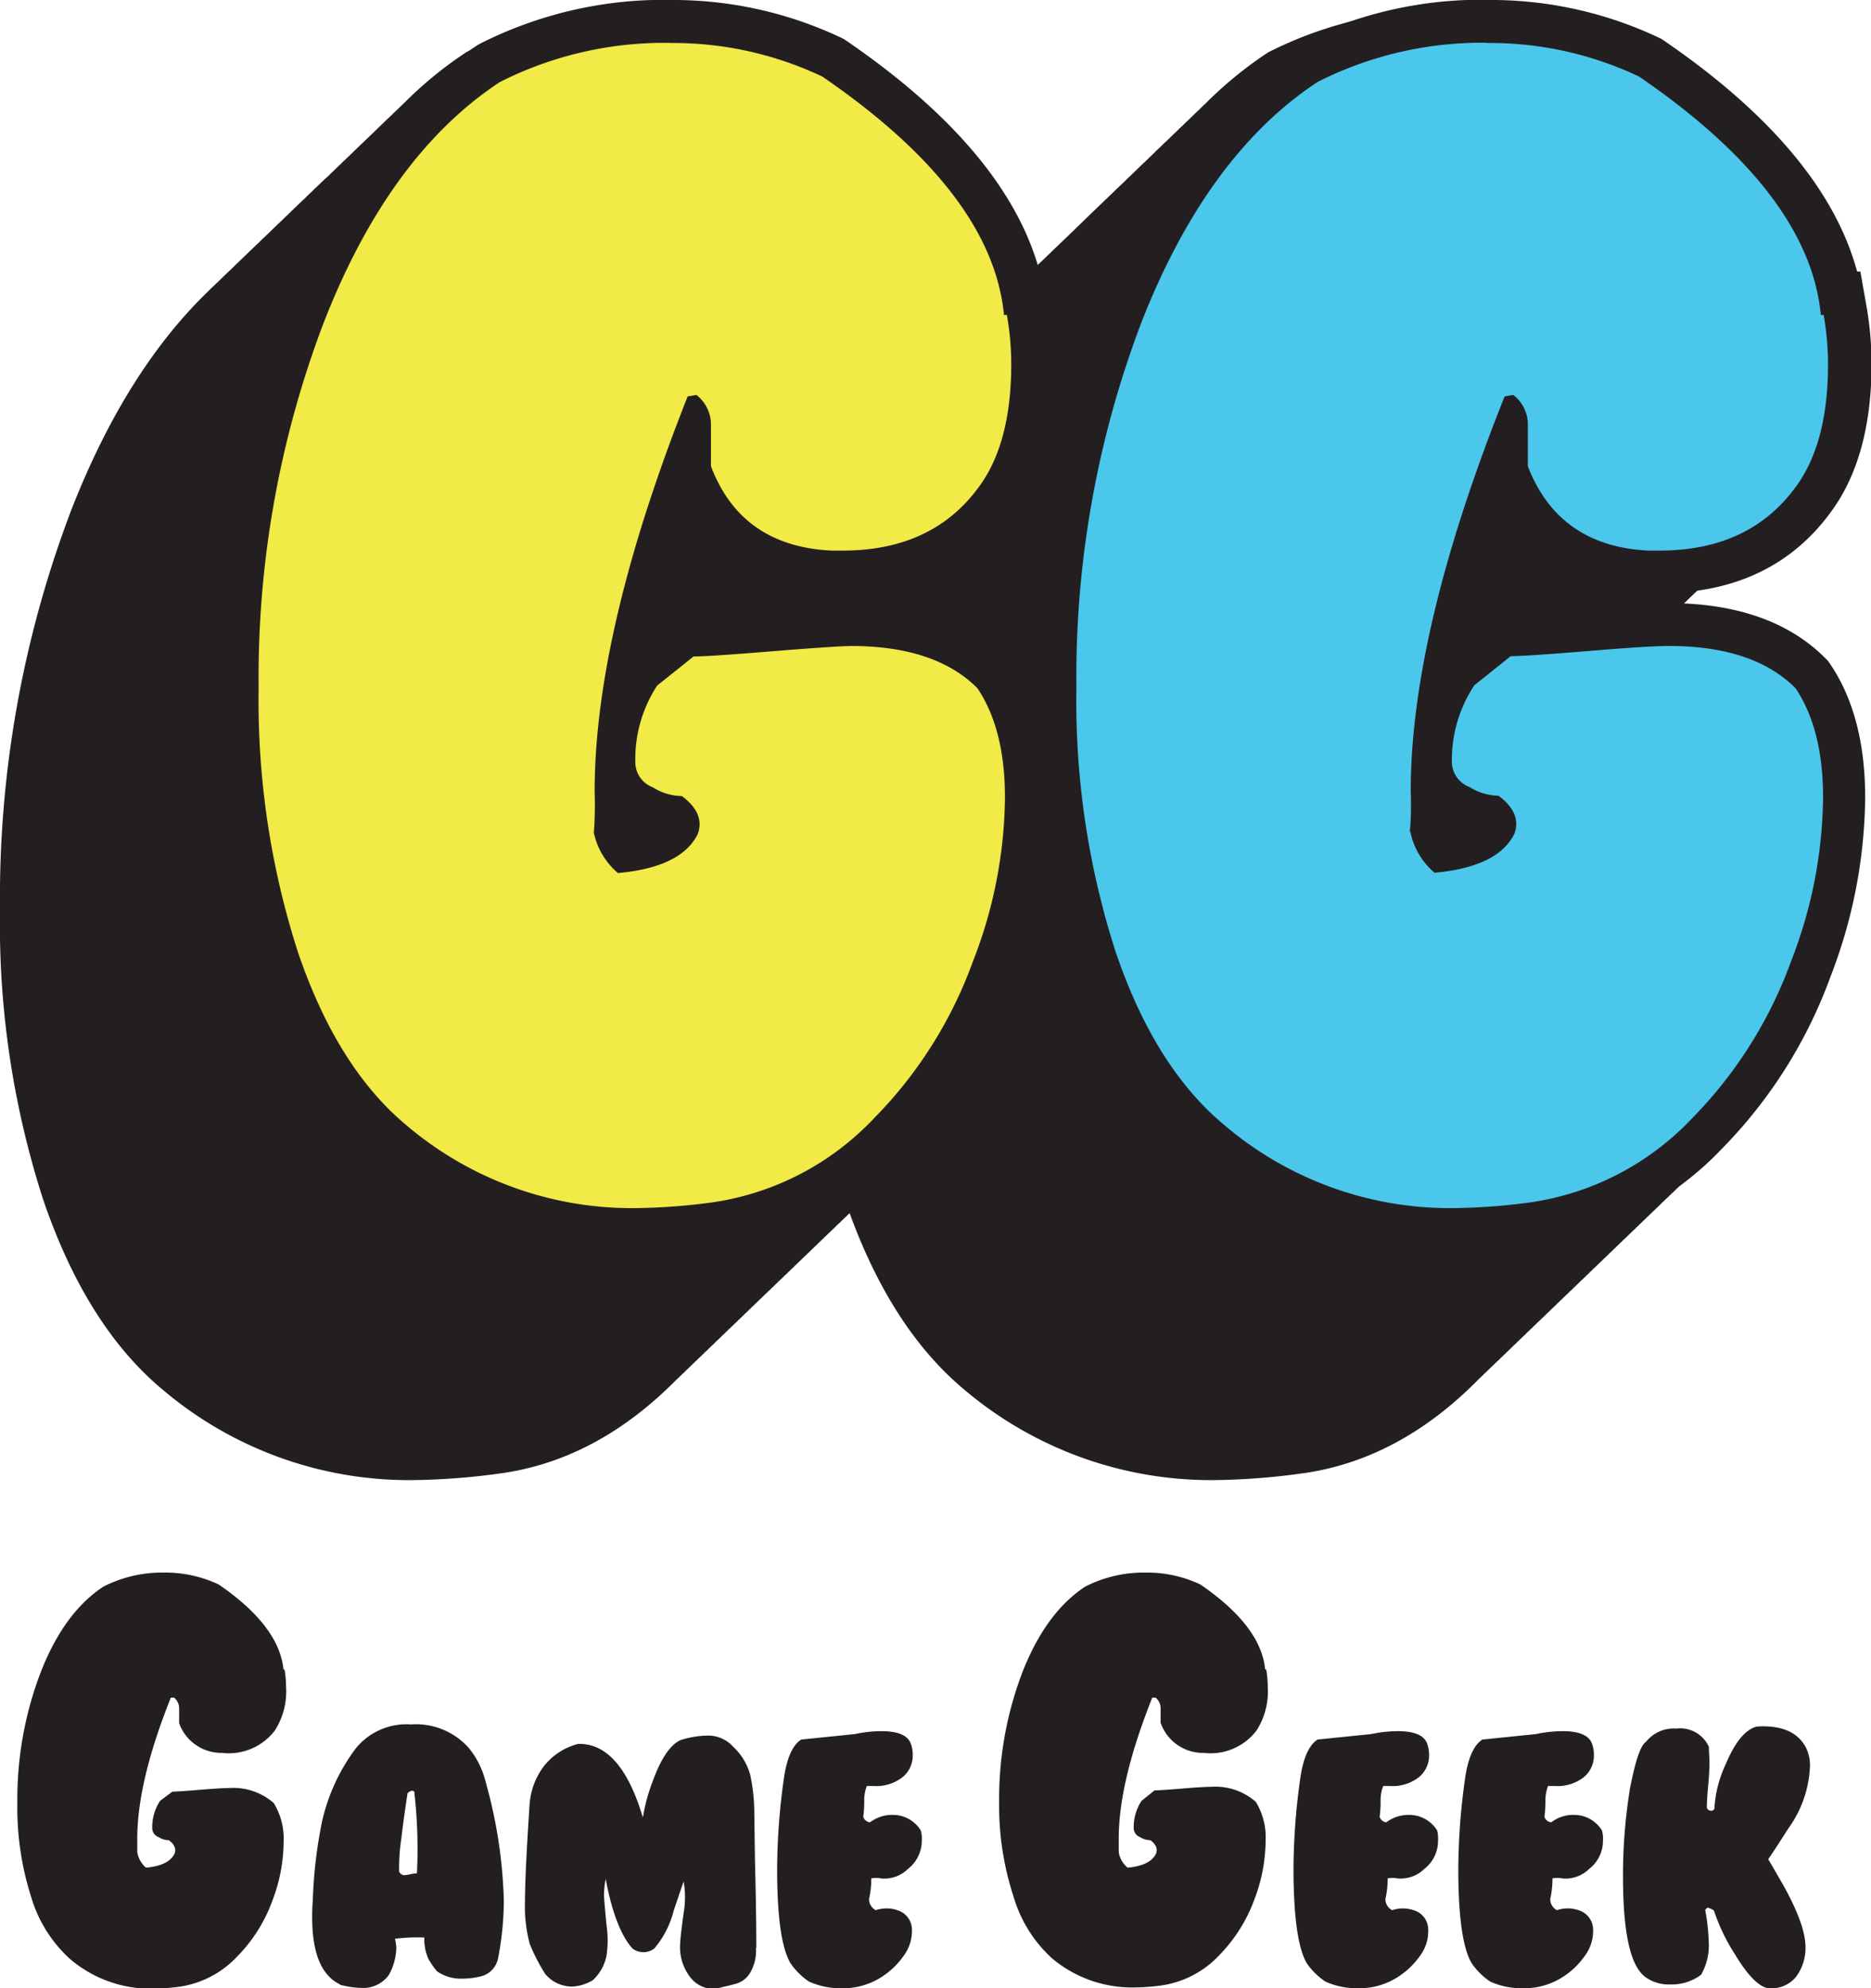 <svg xmlns="http://www.w3.org/2000/svg" viewBox="0 0 167.11 177.56"><defs><style>.cls-1{fill:#231f20;}.cls-2{fill:#4bc7eb;}.cls-3{fill:#f1ea47;}</style></defs><g id="Layer_2" data-name="Layer 2"><g id="Layer_1-2" data-name="Layer 1"><path class="cls-1" d="M25.41,149.08a9.26,9.26,0,0,1,.14,1.57,6.45,6.45,0,0,1-1,3.89,5.17,5.17,0,0,1-4.73,2A4,4,0,0,1,16,153.89V152.6a1.23,1.23,0,0,0-.46-1l-.28,0q-3,7.5-3,12.6c0,1.14,0,1.54,0,1.2a2.29,2.29,0,0,0,.78,1.39c1.36-.12,2.21-.54,2.55-1.25q.24-.65-.51-1.2a1.77,1.77,0,0,1-.92-.28.86.86,0,0,1-.56-.74,4.27,4.27,0,0,1,.7-2.5L15.4,160c.31,0,1.12-.05,2.43-.16s2.19-.16,2.62-.16a5.49,5.49,0,0,1,4,1.34,6.07,6.07,0,0,1,.88,3.47,14.72,14.72,0,0,1-1,5.24,13.77,13.77,0,0,1-3.15,5,8.8,8.8,0,0,1-5.14,2.69,20.48,20.48,0,0,1-2.5.18,11.09,11.09,0,0,1-7.27-2.64,12.09,12.09,0,0,1-3.48-5.53A26.23,26.23,0,0,1,1.55,161a31.74,31.74,0,0,1,2.09-11.67q2.08-5.33,5.6-7.64a11.52,11.52,0,0,1,5.42-1.25,11.16,11.16,0,0,1,4.87,1.06q5.41,3.71,5.79,7.6Z"/><path class="cls-1" d="M44.5,174.81v0a2.07,2.07,0,0,1-1.7,1.72,6.54,6.54,0,0,1-1.49.17,3.72,3.72,0,0,1-2.29-.66,8.29,8.29,0,0,1-.75-1.09,4.29,4.29,0,0,1-.37-1.92,16.21,16.21,0,0,0-2.62.11,7.37,7.37,0,0,1,.12.78,5.3,5.3,0,0,1-.66,2.44,2.81,2.81,0,0,1-2.44,1.17,8.13,8.13,0,0,1-1.92-.28l-.06-.06c-1.63-.81-2.44-2.8-2.44-6,0-.21,0-.71.06-1.49a41.3,41.3,0,0,1,.83-7.06,17.16,17.16,0,0,1,3-6.49A5.83,5.83,0,0,1,36.72,154a6.29,6.29,0,0,1,5.19,2.15,7.63,7.63,0,0,1,1.47,3A43.09,43.09,0,0,1,45,169.73,27.34,27.34,0,0,1,44.5,174.81Zm-7.26-7.52A44.84,44.84,0,0,0,37,160c-.13-.14-.34-.09-.6.14-.25,1.63-.43,3-.55,4a17.8,17.8,0,0,0-.2,3,.51.51,0,0,0,.49.32,3.93,3.93,0,0,0,.59-.1A3.83,3.83,0,0,1,37.24,167.29Z"/><path class="cls-1" d="M67.52,174a3.83,3.83,0,0,1-.61,2.32,2.17,2.17,0,0,1-1.26.86c-.27.08-.66.17-1.18.29a4,4,0,0,1-.77.14,2.61,2.61,0,0,1-2.1-1.1,4.35,4.35,0,0,1-.86-2.74c0-.42.11-1.4.32-2.93a8.28,8.28,0,0,0,0-2.81c-.1.28-.4,1.15-.89,2.61A8.41,8.41,0,0,1,58.45,174a1.61,1.61,0,0,1-1,.34,1.72,1.72,0,0,1-.94-.31c-1-1.08-1.84-3.15-2.41-6.23a7.09,7.09,0,0,0-.15,1.46c0,.29.08,1.2.23,2.73a9.36,9.36,0,0,1,0,2.61,4.08,4.08,0,0,1-1.23,2.24,3.91,3.91,0,0,1-1.93.57,3.15,3.15,0,0,1-2.32-1.12,17,17,0,0,1-1.38-2.67,12.93,12.93,0,0,1-.43-3.87q0-2.38.4-8.44a6.42,6.42,0,0,1,1.28-3.57,5.7,5.7,0,0,1,3.06-2q3.81-.1,5.79,6.58a16,16,0,0,1,.89-3.28q1.09-3,2.47-3.64a8.23,8.23,0,0,1,2.3-.4,3,3,0,0,1,2.41,1A5.32,5.32,0,0,1,67,158.48a16.12,16.12,0,0,1,.37,3.38l.06,4.25q.12,4.71.12,7.81Z"/><path class="cls-1" d="M82.24,163.47a2.65,2.65,0,0,1,.09.89,3.2,3.2,0,0,1-1.24,2.55,3,3,0,0,1-2.41.84,2.16,2.16,0,0,0-.86,0,8.2,8.2,0,0,1-.2,1.84,1.12,1.12,0,0,0,.6,1,3,3,0,0,1,1.93,0,1.82,1.82,0,0,1,1.29,1.55,3.73,3.73,0,0,1-.72,2.51,7,7,0,0,1-2.38,2.14,6.36,6.36,0,0,1-3.19.77,6.81,6.81,0,0,1-2.9-.6,6.21,6.21,0,0,1-1.63-1.61q-1.19-1.95-1.21-8.23a58.65,58.65,0,0,1,.6-8.27c.25-1.8.77-3,1.55-3.5l4.8-.49a11.58,11.58,0,0,1,2.35-.26c1.49,0,2.37.37,2.64,1.12a2.82,2.82,0,0,1,.17,1,2.47,2.47,0,0,1-.92,2,3.81,3.81,0,0,1-2.55.78h-.63a3.55,3.55,0,0,0-.23,1.36c0,.8-.07,1.26-.09,1.37a.68.68,0,0,0,.61.51,3.25,3.25,0,0,1,2.09-.66A2.91,2.91,0,0,1,82.24,163.47Z"/><path class="cls-1" d="M113.09,149.08a9.26,9.26,0,0,1,.14,1.57,6.45,6.45,0,0,1-1,3.89,5.15,5.15,0,0,1-4.72,2,4,4,0,0,1-3.85-2.69V152.6a1.2,1.2,0,0,0-.46-1l-.28,0q-3,7.5-3,12.6c0,1.14,0,1.54,0,1.2a2.26,2.26,0,0,0,.79,1.39c1.36-.12,2.2-.54,2.54-1.25.16-.43,0-.83-.5-1.2a1.78,1.78,0,0,1-.93-.28.86.86,0,0,1-.56-.74,4.27,4.27,0,0,1,.7-2.5l1.16-.93c.3,0,1.11-.05,2.43-.16s2.18-.16,2.61-.16a5.49,5.49,0,0,1,4,1.34,6.07,6.07,0,0,1,.88,3.47,14.92,14.92,0,0,1-1,5.24,14,14,0,0,1-3.15,5,8.83,8.83,0,0,1-5.15,2.69,20.35,20.35,0,0,1-2.5.18A11.11,11.11,0,0,1,94,174.92a12,12,0,0,1-3.47-5.53A26,26,0,0,1,89.24,161a31.74,31.74,0,0,1,2.08-11.67q2.09-5.33,5.61-7.64a11.47,11.47,0,0,1,5.41-1.25,11.13,11.13,0,0,1,4.87,1.06q5.42,3.71,5.79,7.6Z"/><path class="cls-1" d="M128.36,163.47a2.93,2.93,0,0,1,.08.89,3.19,3.19,0,0,1-1.23,2.55,3.05,3.05,0,0,1-2.41.84,2.16,2.16,0,0,0-.86,0,8.2,8.2,0,0,1-.2,1.84,1.12,1.12,0,0,0,.6,1,3,3,0,0,1,1.92,0,1.79,1.79,0,0,1,1.29,1.55,3.67,3.67,0,0,1-.71,2.51,7,7,0,0,1-2.39,2.14,6.32,6.32,0,0,1-3.18.77,6.81,6.81,0,0,1-2.9-.6,6.35,6.35,0,0,1-1.64-1.61q-1.17-1.95-1.2-8.23a58.65,58.65,0,0,1,.6-8.27c.25-1.8.77-3,1.55-3.5l4.79-.49a11.75,11.75,0,0,1,2.36-.26c1.49,0,2.37.37,2.64,1.12a3,3,0,0,1,.17,1,2.5,2.5,0,0,1-.92,2,3.81,3.81,0,0,1-2.55.78h-.63a3.55,3.55,0,0,0-.23,1.36c0,.8-.07,1.26-.09,1.37a.69.69,0,0,0,.6.51,3.29,3.29,0,0,1,2.1-.66A2.92,2.92,0,0,1,128.36,163.47Z"/><path class="cls-1" d="M143.08,163.47a2.65,2.65,0,0,1,.09.89,3.17,3.17,0,0,1-1.24,2.55,3,3,0,0,1-2.41.84,2.16,2.16,0,0,0-.86,0,8.2,8.2,0,0,1-.2,1.84,1.12,1.12,0,0,0,.6,1,3,3,0,0,1,1.93,0,1.82,1.82,0,0,1,1.29,1.55,3.73,3.73,0,0,1-.72,2.51,7,7,0,0,1-2.38,2.14,6.36,6.36,0,0,1-3.19.77,6.81,6.81,0,0,1-2.9-.6,6.21,6.21,0,0,1-1.63-1.61q-1.19-1.95-1.21-8.23a58.65,58.65,0,0,1,.6-8.27c.25-1.8.77-3,1.55-3.5l4.8-.49a11.65,11.65,0,0,1,2.35-.26c1.49,0,2.37.37,2.64,1.12a2.82,2.82,0,0,1,.17,1,2.49,2.49,0,0,1-.91,2,3.86,3.86,0,0,1-2.56.78h-.63a3.76,3.76,0,0,0-.23,1.36c0,.8-.07,1.26-.09,1.37a.69.69,0,0,0,.61.51,3.25,3.25,0,0,1,2.09-.66A2.91,2.91,0,0,1,143.08,163.47Z"/><path class="cls-1" d="M147,155.57h0a3.17,3.17,0,0,1,2.73-1.2,2.81,2.81,0,0,1,2.9,1.63c0,.5.05.9.05,1.21s0,1.13-.11,2.24-.12,1.77-.12,2a.41.41,0,0,0,.38.26.31.31,0,0,0,.31-.23.4.4,0,0,1,0-.21,10.66,10.66,0,0,1,1-3.73q1.23-2.93,2.75-3.35c2.17-.14,3.62.46,4.37,1.8a3.53,3.53,0,0,1,.4,1.7,10.13,10.13,0,0,1-1.87,5.51c-.42.63-1,1.58-1.86,2.84.26.44.73,1.24,1.4,2.41,1.28,2.32,1.93,4.13,1.93,5.45a4.28,4.28,0,0,1-.87,2.67,2.83,2.83,0,0,1-2.15,1q-1.38.13-3.3-3.07a17.29,17.29,0,0,1-1.86-3.88,1.67,1.67,0,0,0-.58-.26l-.2.2a18.37,18.37,0,0,1,.32,2.9,5.27,5.27,0,0,1-.69,2.9,4.37,4.37,0,0,1-2.76.86,3.54,3.54,0,0,1-2.21-.66c-1.36-1-2-4-2-9a48.48,48.48,0,0,1,.62-7.82C146.06,157.26,146.53,155.86,147,155.57Z"/><path class="cls-1" d="M76,59.82c-.75,0-2,.06-3.58.16l.06-.06.3-.28c.09-.1.2-.19.29-.29l.3-.28c.09-.1.2-.18.29-.29l.3-.28c.09-.1.2-.18.29-.28s.21-.19.3-.29.2-.18.29-.28.21-.19.3-.29l.3-.28c.09-.1.2-.18.29-.29l.3-.28c.09-.1.2-.18.29-.28l.3-.29c.09-.1.2-.18.29-.28l.3-.29a3.83,3.83,0,0,0,.29-.28c.1-.1.21-.18.3-.28l.3-.29c.09-.1.2-.18.29-.28l.3-.29c.09-.1.2-.18.29-.28s.2-.18.3-.29.2-.18.29-.28l.3-.28.29-.29c.1-.1.21-.18.3-.28l.29-.29a4,4,0,0,0,.3-.28c.1-.1.2-.18.3-.29s.2-.18.29-.28l.3-.28c.09-.1.2-.19.29-.29l.3-.28c.09-.1.2-.19.29-.29l.3-.28c.09-.1.2-.18.29-.28s.21-.19.3-.29.2-.18.29-.28.21-.19.3-.29l.3-.28c.09-.1.2-.18.29-.29l.3-.28c.09-.1.2-.18.29-.28l.3-.29c.09-.1.2-.18.29-.28l.3-.29c.1-.1.2-.18.29-.28s.21-.19.3-.29a15.09,15.09,0,0,0,1.55-1.8q3.12-4.27,3.13-11.94a28.16,28.16,0,0,0-.43-4.83h-.28Q89.8,15.48,73.17,4.11A34.07,34.07,0,0,0,58.25.84,35.51,35.51,0,0,0,41.62,4.68a34.75,34.75,0,0,0-5.24,4.24l-.3.29-.29.28-.3.29-.3.28c-.09.1-.19.19-.29.29l-.3.28-.29.28-.3.29-.29.28-.3.29-.29.28-.3.29a3.83,3.83,0,0,0-.29.28l-.3.28-.3.29-.29.28-.3.29-.29.28-.3.29a3.83,3.83,0,0,0-.29.28l-.3.28c-.1.1-.2.19-.29.29l-.3.28-.29.29L29,16l-.3.29-.29.28-.3.28-.29.29-.3.28-.29.29-.3.28-.29.28-.3.29-.3.28-.29.29-.3.28-.29.29-.3.28-.29.28-.3.29-.29.28-.3.29-.3.28c-.09.1-.19.19-.29.29l-.3.28-.29.28-.3.29-.29.28-.3.29a3.83,3.83,0,0,0-.29.28l-.3.28-.29.29-.3.28-.3.29-.29.28-.3.29-.29.28-.3.28c-.1.1-.2.19-.29.29Q11.26,33.06,6.4,45.46A97.38,97.38,0,0,0,0,81.28a80.08,80.08,0,0,0,3.84,25.8q3.84,11.3,10.66,17a34,34,0,0,0,22.31,8.1,61,61,0,0,0,7.68-.57q8.65-1.12,15.77-8.24a.46.46,0,0,1,.07-.07l.23-.22.06-.06c.08-.08.16-.14.23-.22l.07-.07.23-.21.06-.07c.08-.08.16-.14.23-.22a.23.23,0,0,0,.07-.07l.23-.21.06-.07c.08-.08.16-.14.23-.22l.07-.06.23-.22.06-.07.24-.21.06-.07.23-.22a.46.46,0,0,1,.07-.07l.23-.21.06-.07c.08-.08.16-.14.23-.22l.07-.07.23-.21.06-.07c.08-.08.16-.14.23-.22l.07-.06c.07-.08.15-.14.23-.22l.06-.07.23-.21.07-.07c.07-.08.15-.14.23-.22l.06-.07.23-.21.07-.07.23-.22.07-.07.23-.21.06-.07a2.39,2.39,0,0,0,.23-.22l.07-.06c.07-.08.15-.14.23-.22l.06-.07.23-.21a.23.23,0,0,1,.07-.07c.07-.08.15-.14.23-.22l.06-.07.23-.21a.46.46,0,0,0,.07-.07c.07-.08.15-.14.23-.22l.06-.07.23-.21a.46.46,0,0,0,.07-.07l.23-.22.06-.06c.08-.08.16-.14.23-.22a.46.46,0,0,0,.07-.07l.23-.21a.23.23,0,0,1,.07-.07c.07-.08.15-.14.23-.22l.06-.07.23-.21a.46.46,0,0,1,.07-.07c.07-.08.15-.14.23-.22l.06-.06c.08-.08.16-.14.23-.22l.07-.07.23-.21.06-.07c.08-.08.16-.14.23-.22l.07-.07.23-.21.06-.07c.08-.08.16-.14.23-.22a.23.23,0,0,0,.07-.07l.23-.21a.46.46,0,0,1,.07-.07c.07-.08.15-.14.23-.22l.06-.06.23-.22.07-.07.23-.21.06-.07c.08-.08.16-.14.23-.22l.07-.07.23-.21.06-.07c.08-.08.16-.14.23-.22a.23.23,0,0,0,.07-.07l.23-.21.06-.07a2.39,2.39,0,0,0,.23-.22l.07-.06c.07-.08.15-.14.23-.22l.06-.07.23-.21.07-.07.23-.22.06-.07.24-.21.06-.07c.08-.08.16-.14.23-.22l.07-.07.23-.21.06-.07a2.39,2.39,0,0,0,.23-.22l.07-.06c.07-.08.15-.14.23-.22l.06-.07.23-.21.07-.07c.07-.08.15-.14.23-.22l.06-.07.23-.21.07-.07.23-.22.06-.07c.08-.07.16-.13.24-.21l.06-.07.23-.21a.23.23,0,0,1,.07-.07c.07-.08.15-.14.23-.22A42.45,42.45,0,0,0,88,90.66,45.22,45.22,0,0,0,91.08,74.6q0-6.67-2.7-10.66Q84.26,59.83,76,59.82ZM52.83,67.64l0,.08-.25.2,0,.09-.25.2a.56.56,0,0,0-.05.08l-.25.2,0,.09-.25.19,0,.09-.25.2s0,0,0,.08l-.25.2h0c.07-.81.15-1.64.25-2.48a14,14,0,0,0,1.8.53l0,0Z"/><path class="cls-1" d="M147.66,59.82c-.76,0-2,.06-3.58.16l.06-.06c.09-.1.2-.18.29-.28l.3-.29c.09-.09.2-.18.29-.28s.2-.18.3-.29.2-.18.29-.28.21-.18.3-.28.2-.19.29-.29.21-.18.3-.28l.3-.29c.09-.09.2-.18.29-.28s.2-.18.3-.29.2-.18.29-.28l.3-.28c.09-.1.2-.19.29-.29l.3-.28c.1-.1.2-.19.29-.29a4,4,0,0,0,.3-.28l.3-.28.29-.29.3-.28c.09-.1.2-.19.29-.29l.3-.28c.09-.1.2-.18.29-.29l.3-.28c.09-.1.2-.18.29-.28l.3-.29c.1-.1.2-.18.29-.28s.21-.19.3-.29l.3-.28c.09-.1.2-.18.29-.29l.3-.28c.09-.1.2-.18.29-.28l.3-.29c.09-.1.2-.18.29-.28l.3-.29c.09-.09.2-.18.29-.28s.21-.18.3-.28l.3-.29c.09-.1.2-.18.29-.28l.3-.29c.09-.1.2-.18.29-.28s.2-.18.3-.29.2-.18.29-.28l.3-.28c.09-.1.2-.19.29-.29l.3-.28.29-.29c.1-.1.21-.18.3-.28l.3-.29a15,15,0,0,0,1.54-1.8q3.14-4.27,3.13-11.94a27.19,27.19,0,0,0-.43-4.83h-.28q-1.14-11.94-17.77-23.31A34,34,0,0,0,129.89.84a35.53,35.53,0,0,0-16.63,3.84A35.26,35.26,0,0,0,108,8.92c-.1.1-.2.19-.29.29l-.3.28-.29.29-.3.28-.3.29-.29.28-.3.28-.29.29-.3.28-.29.29-.3.28c-.1.1-.2.19-.29.29l-.3.28-.3.28c-.09.1-.19.19-.29.29l-.3.28-.29.29-.3.28-.29.29-.3.28-.29.28-.3.29-.29.28-.3.29a3.83,3.83,0,0,0-.29.28l-.3.29-.3.28-.29.28-.3.29-.29.28-.3.29a3.83,3.83,0,0,0-.29.28l-.3.28-.3.29-.29.28-.3.29-.29.28-.3.29L96.5,20l-.3.28-.29.29-.3.28-.29.29-.3.28-.3.29-.29.28-.3.28-.29.29-.3.28-.29.29-.3.28-.29.28-.3.29-.29.28-.3.29-.3.28-.29.29-.3.28-.29.28-.3.29Q82.9,33.06,78,45.46a97.58,97.58,0,0,0-6.39,35.82,80.09,80.09,0,0,0,3.83,25.8q3.84,11.3,10.66,17a34.09,34.09,0,0,0,22.32,8.1,61,61,0,0,0,7.67-.57q8.67-1.12,15.78-8.24l.06-.07a2.39,2.39,0,0,0,.23-.22l.07-.06c.07-.08.15-.14.23-.22l.06-.07.23-.21.07-.07c.07-.08.15-.14.23-.22l.06-.07.23-.21.07-.07.23-.22.06-.06.24-.22.06-.07.23-.21a.23.23,0,0,1,.07-.07c.07-.08.15-.14.23-.22l.06-.07.23-.21a.23.23,0,0,1,.07-.07c.07-.08.15-.14.23-.22l.06-.07.23-.21.07-.07c.07-.08.15-.14.23-.22l.06-.06c.08-.08.16-.14.23-.22l.07-.07.23-.21.06-.07c.08-.08.16-.14.23-.22a.46.46,0,0,0,.07-.07l.23-.21.06-.07.24-.22.06-.07.23-.21.07-.07.23-.22.06-.06c.08-.08.16-.14.23-.22a.46.46,0,0,1,.07-.07l.23-.21.06-.07c.08-.08.16-.14.23-.22a.23.23,0,0,0,.07-.07l.23-.21.06-.07c.08-.08.16-.14.23-.22a.23.23,0,0,0,.07-.07l.23-.21.06-.07a2.39,2.39,0,0,0,.23-.22l.07-.06.23-.22.06-.07.24-.21.06-.07c.08-.08.16-.14.23-.22l.07-.07.23-.21.06-.07c.08-.08.16-.14.23-.22l.07-.06c.07-.08.15-.14.23-.22l.06-.07.23-.21.07-.07c.07-.08.15-.14.23-.22l.06-.07.23-.21.07-.07.23-.22.07-.07.23-.21.06-.07c.08-.08.16-.14.23-.22l.07-.06c.07-.08.15-.14.23-.22l.06-.07.23-.21a.23.23,0,0,1,.07-.07c.07-.08.15-.14.23-.22l.06-.07.23-.21.07-.07c.07-.08.15-.14.23-.22l.06-.07.23-.21a.46.46,0,0,0,.07-.07l.23-.22.06-.06c.08-.08.16-.14.23-.22l.07-.07.23-.21a.23.23,0,0,1,.07-.07c.07-.08.15-.14.23-.22l.06-.07.23-.21.07-.07c.07-.08.15-.14.23-.22l.06-.07.23-.21.07-.07.23-.22.06-.06c.08-.08.16-.14.23-.22l.07-.07.23-.21.06-.07c.08-.08.16-.14.23-.22l.07-.07.23-.21.06-.07.24-.22.06-.07.23-.21a.46.46,0,0,1,.07-.07l.23-.21.06-.07c.08-.08.16-.14.23-.22a42.47,42.47,0,0,0,9.67-15.35,45.2,45.2,0,0,0,3.12-16.06q0-6.67-2.7-10.66Q155.9,59.83,147.66,59.82Zm-23.18,7.82,0,.08-.25.2-.05.09-.25.2a.59.59,0,0,0,0,.08l-.25.2,0,.09-.25.19,0,.09-.25.2,0,.08-.25.2h0c.06-.81.14-1.64.24-2.48a14.12,14.12,0,0,0,1.81.53l0,0Z"/><path class="cls-2" d="M129.66,109.83A33.11,33.11,0,0,1,108.07,102c-4.42-3.67-7.89-9.18-10.33-16.37a75.36,75.36,0,0,1-3.6-24.17,91.19,91.19,0,0,1,6-33.4c4-10.27,9.55-17.78,16.43-22.31l.08,0,.09-.05a34.47,34.47,0,0,1,16.07-3.72,33.23,33.23,0,0,1,14.45,3.17l.14.07.12.08c9.78,6.69,15.42,13.73,16.8,21h.21l.27,1.58a27.23,27.23,0,0,1,.42,4.75c0,5.06-1.08,9.11-3.22,12-3.13,4.32-7.75,6.52-13.74,6.52l-1.13,0c-6.09-.3-10.41-3.33-12.48-8.76l-.13-.34V40.36a109.15,109.15,0,0,0-6,23.09A17.62,17.62,0,0,1,130,60.22l.18-.3,4-3.24h.68c.56,0,2.17-.08,6.65-.45,3.78-.31,6.23-.46,7.49-.46,5.52,0,9.77,1.46,12.65,4.33l.13.13.1.15c1.85,2.74,2.79,6.37,2.79,10.81a43.45,43.45,0,0,1-3,15.34,40.85,40.85,0,0,1-9.27,14.69,26.73,26.73,0,0,1-15.51,8.08A59.25,59.25,0,0,1,129.66,109.83Zm-1.77-35.54a4.51,4.51,0,0,0,1,1.63c1.87-.27,3.88-.87,4.61-2.22,0-.14,0-.39-.44-.82a6.15,6.15,0,0,1-2.85-1,4.32,4.32,0,0,1-2.2-2.49c0,.43,0,.84,0,1.26,0,1.25,0,2.19,0,2.81C127.93,73.71,127.92,74,127.89,74.29Z"/><path class="cls-1" d="M132.78,3.84a31.08,31.08,0,0,1,13.62,3q15.19,10.4,16.23,21.29h.25a25.27,25.27,0,0,1,.39,4.41q0,7-2.85,10.9-4.15,5.73-12.19,5.73l-1,0q-8-.39-10.77-7.53V38a3.32,3.32,0,0,0-1.3-2.73l-.77.13Q126,56.4,126,70.67a30.23,30.23,0,0,1-.08,3.7,1.23,1.23,0,0,1,0-.33,6.51,6.51,0,0,0,2.21,3.9q5.7-.52,7.14-3.51.65-1.82-1.43-3.37a5,5,0,0,1-2.6-.78,2.43,2.43,0,0,1-1.56-2.08,12.05,12.05,0,0,1,2-7l3.25-2.6q1.29,0,6.81-.45c3.67-.31,6.12-.46,7.33-.46q7.53,0,11.29,3.76,2.46,3.64,2.47,9.74a41.27,41.27,0,0,1-2.86,14.66,38.89,38.89,0,0,1-8.82,14,24.73,24.73,0,0,1-14.41,7.52,55,55,0,0,1-7,.52,31.07,31.07,0,0,1-20.37-7.4q-6.23-5.17-9.73-15.5a73,73,0,0,1-3.5-23.56,89.06,89.06,0,0,1,5.83-32.7q5.85-14.91,15.71-21.41a32.47,32.47,0,0,1,15.18-3.5m0-3.84a36.29,36.29,0,0,0-17,3.94l-.18.09-.16.11c-7.22,4.75-13,12.56-17.17,23.21a93.28,93.28,0,0,0-6.1,34.1,77.22,77.22,0,0,0,3.7,24.79c2.56,7.53,6.23,13.32,10.91,17.22a35,35,0,0,0,22.83,8.29,61,61,0,0,0,7.5-.55,28.54,28.54,0,0,0,16.63-8.62A42.7,42.7,0,0,0,163.5,87.2a45.3,45.3,0,0,0,3.09-16c0-4.83-1.05-8.83-3.12-11.89l-.21-.3-.26-.26c-3.24-3.24-7.95-4.89-14-4.89-1.32,0-3.82.16-7.65.47-4.64.38-6.06.44-6.49.44h-1.35l-1,.84-.75.6q1.06-4.71,2.77-9.94c2.69,4.13,7,6.43,12.52,6.7l1.23,0c6.64,0,11.79-2.46,15.3-7.32,2.37-3.24,3.58-7.67,3.58-13.15a30,30,0,0,0-.44-5.08l-.56-3.17h-.29c-1.94-7.18-7.72-14.1-17.25-20.62l-.24-.16-.27-.13A35.06,35.06,0,0,0,132.78,0Z"/><path class="cls-3" d="M56.71,109.83A33.14,33.14,0,0,1,35.11,102c-4.41-3.67-7.89-9.18-10.33-16.37a75.36,75.36,0,0,1-3.6-24.17,91.4,91.4,0,0,1,6-33.4c4-10.27,9.55-17.78,16.43-22.31l.09,0,.08-.05A34.5,34.5,0,0,1,59.82,1.92,33.27,33.27,0,0,1,74.28,5.09l.13.07.12.08C84.31,11.93,90,19,91.33,26.19h.21l.28,1.58a27.23,27.23,0,0,1,.42,4.75c0,5.06-1.09,9.11-3.23,12-3.13,4.32-7.75,6.52-13.74,6.52l-1.13,0c-6.09-.3-10.4-3.33-12.48-8.76L61.54,42V40.36a108.63,108.63,0,0,0-6,23.09A18.3,18.3,0,0,1,57,60.22l.18-.3,4-3.24h.68c.56,0,2.17-.08,6.65-.45,3.78-.31,6.23-.46,7.49-.46,5.52,0,9.78,1.46,12.65,4.33l.13.13.1.15c1.86,2.74,2.8,6.37,2.8,10.81a43.25,43.25,0,0,1-3,15.34,40.83,40.83,0,0,1-9.26,14.69A26.72,26.72,0,0,1,64,109.3,59,59,0,0,1,56.71,109.83ZM54.93,74.29a4.42,4.42,0,0,0,1,1.63c1.86-.27,3.88-.87,4.6-2.22,0-.14,0-.39-.44-.82a6.15,6.15,0,0,1-2.85-1A4.32,4.32,0,0,1,55,69.41c0,.43,0,.85,0,1.26,0,1.25,0,2.19,0,2.81C55,73.71,55,74,54.93,74.29Z"/><path class="cls-1" d="M59.82,3.84a31.13,31.13,0,0,1,13.63,3q15.18,10.4,16.22,21.29h.26a25.27,25.27,0,0,1,.39,4.41q0,7-2.86,10.9-4.14,5.73-12.19,5.73l-1,0q-8.06-.39-10.77-7.53V38a3.35,3.35,0,0,0-1.3-2.73l-.78.13q-8.31,21-8.31,35.3a35.42,35.42,0,0,1-.07,3.7s0-.11-.06-.33a6.57,6.57,0,0,0,2.21,3.9c3.81-.35,6.18-1.52,7.14-3.51q.65-1.82-1.43-3.37a4.91,4.91,0,0,1-2.59-.78,2.39,2.39,0,0,1-1.56-2.08,12,12,0,0,1,1.94-7l3.25-2.6q1.29,0,6.81-.45T76,57.69q7.53,0,11.29,3.76,2.46,3.64,2.47,9.74a41.05,41.05,0,0,1-2.86,14.66,38.63,38.63,0,0,1-8.82,14,24.73,24.73,0,0,1-14.4,7.52,55.13,55.13,0,0,1-7,.52,31.07,31.07,0,0,1-20.38-7.4Q30.11,95.34,26.6,85a73.29,73.29,0,0,1-3.5-23.56,89.06,89.06,0,0,1,5.84-32.7q5.83-14.91,15.7-21.41a32.52,32.52,0,0,1,15.18-3.5m0-3.84a36.29,36.29,0,0,0-17,3.94L42.69,4l-.16.11c-7.22,4.75-13,12.56-17.17,23.21a93.28,93.28,0,0,0-6.1,34.1A77.21,77.21,0,0,0,23,86.24c2.55,7.53,6.22,13.32,10.91,17.22a35,35,0,0,0,22.83,8.29,61.25,61.25,0,0,0,7.5-.55,28.51,28.51,0,0,0,16.62-8.62A42.7,42.7,0,0,0,90.54,87.2a45.31,45.31,0,0,0,3.1-16c0-4.83-1-8.83-3.13-11.89l-.2-.3-.26-.26c-3.25-3.24-8-4.89-14-4.89-1.32,0-3.82.16-7.64.47-4.65.38-6.07.44-6.5.44H60.55l-1,.84-.75.6q1.08-4.71,2.77-9.94C64.21,50.39,68.47,52.69,74,53l1.23,0c6.64,0,11.79-2.46,15.3-7.32C93,42.43,94.16,38,94.16,32.52a29,29,0,0,0-.45-5.08l-.56-3.17h-.29c-1.93-7.18-7.72-14.1-17.25-20.62l-.24-.16-.26-.13A35.1,35.1,0,0,0,59.82,0Z"/></g></g></svg>